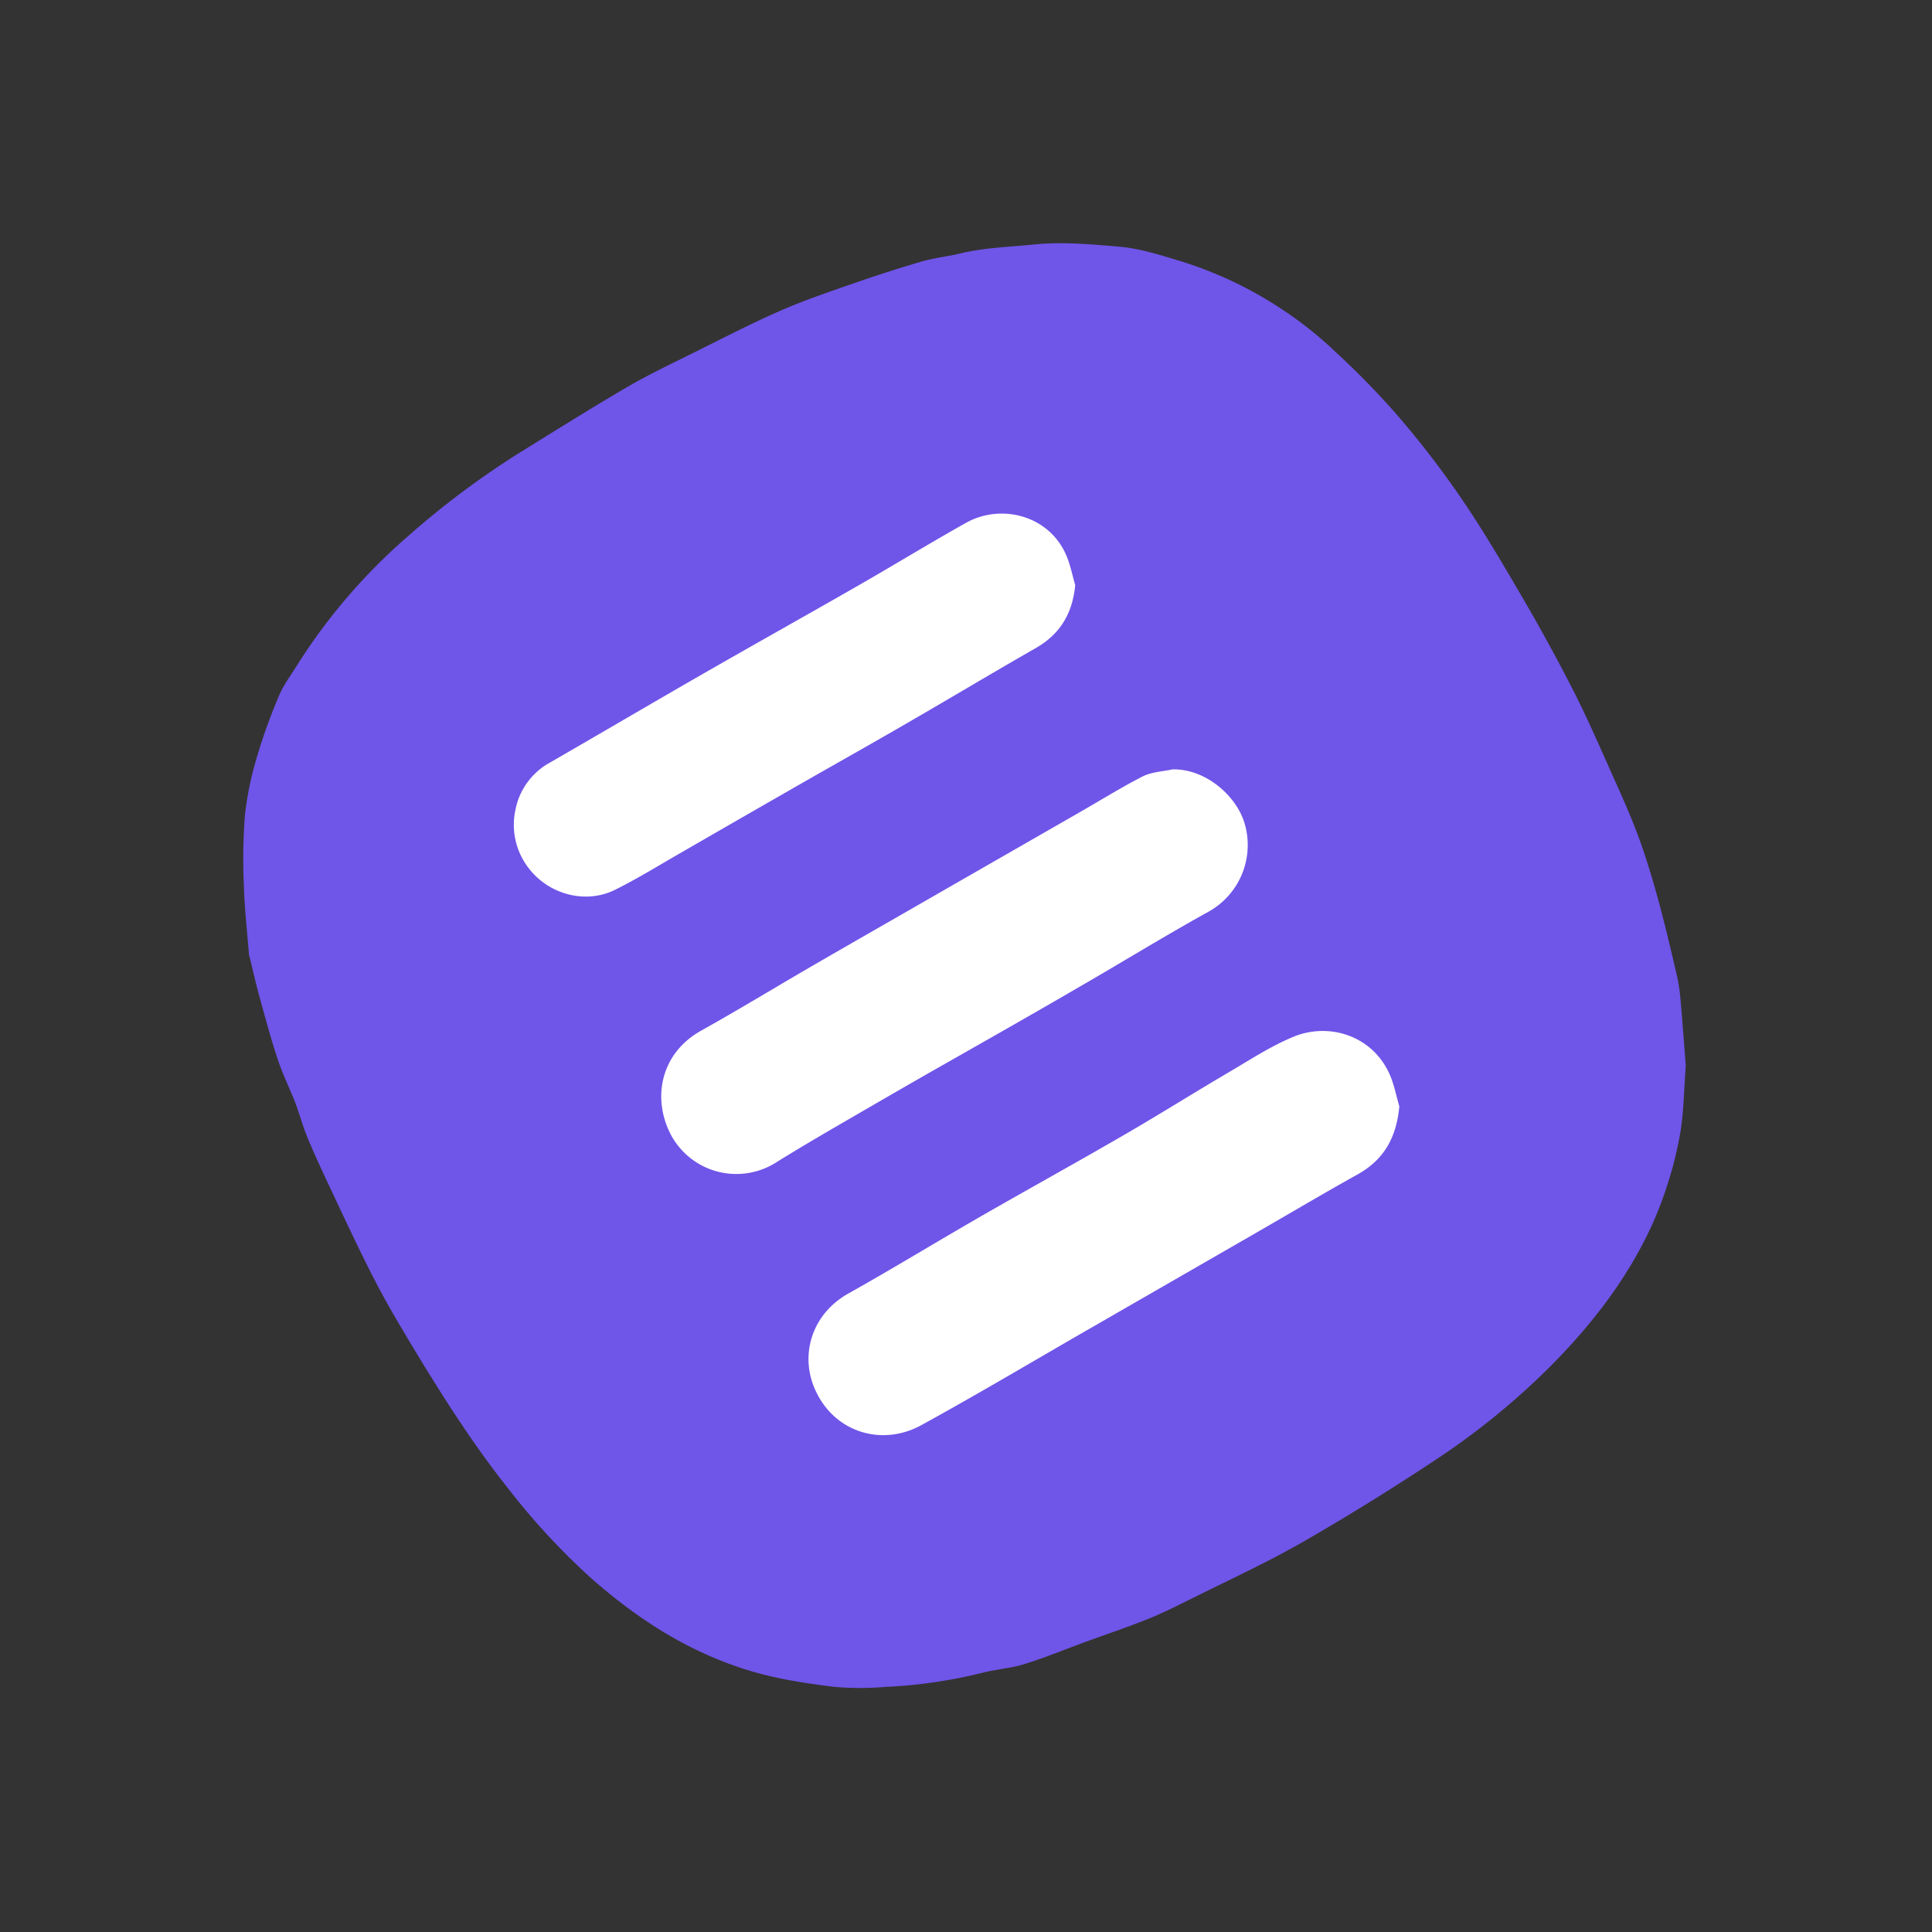 <svg width="200" height="200" fill="none" xmlns="http://www.w3.org/2000/svg"><rect width="100%" height="100%" fill="#333333" stroke="none"/><g clip-path="url(#a)"><path d="M174.512 110.342c-.176-2.236-.337-4.532-.542-6.818a18.667 18.667 0 0 0-.384-2.566c-.632-2.691-1.26-5.383-1.992-8.045-.592-2.153-1.248-4.307-2.027-6.417-.779-2.11-1.748-4.252-2.688-6.348-1.317-2.939-2.598-5.903-4.066-8.77a193.26 193.26 0 0 0-5.537-10.077c-1.959-3.362-3.947-6.717-6.15-9.93a97.941 97.941 0 0 0-6.424-8.325 83.9 83.9 0 0 0-6.38-6.548 39.076 39.076 0 0 0-5.29-4.264 40.727 40.727 0 0 0-10.489-5.095c-2.207-.671-4.453-1.414-6.725-1.608-2.892-.24-5.81-.52-8.756-.223-2.566.259-5.146.32-7.672.933-1.317.32-2.68.453-3.976.83-2.397.7-4.773 1.47-7.13 2.292-2.538.883-5.093 1.745-7.537 2.821-2.981 1.306-5.877 2.803-8.795 4.256-2.336 1.163-4.704 2.282-6.958 3.589-3.786 2.21-7.504 4.54-11.228 6.85a87.595 87.595 0 0 0-11.408 8.523 60.096 60.096 0 0 0-11.642 13.521c-.635 1.02-1.374 2.003-1.833 3.097a57.52 57.52 0 0 0-2.243 6.208 33.643 33.643 0 0 0-1.281 6.122 59.358 59.358 0 0 0-.108 7.454c.072 2.336.337 4.665.524 6.994.02.127.05.254.09.376.337 1.375.65 2.757 1.026 4.12.589 2.132 1.163 4.274 1.859 6.373.499 1.508 1.21 2.939 1.794 4.425.477 1.252.815 2.562 1.335 3.793.826 1.959 1.73 3.886 2.641 5.81 1.436 3.057 2.871 6.136 4.432 9.136 1.331 2.548 2.824 5.024 4.306 7.479 2.871 4.726 5.846 9.362 9.284 13.697a72.199 72.199 0 0 0 8.523 9.248c4.794 4.256 10.047 7.672 16.245 9.606 2.92.912 5.885 1.364 8.87 1.741 1.818.177 3.647.185 5.466.025 3.356-.15 6.69-.631 9.951-1.436 1.46-.384 3-.481 4.439-.922 2.074-.639 4.091-1.478 6.133-2.225 2.221-.811 4.46-1.568 6.653-2.44 1.482-.589 2.91-1.31 4.338-2.02 3.912-1.956 7.895-3.779 11.688-5.947a250.614 250.614 0 0 0 13.758-8.515 75.732 75.732 0 0 0 11.965-9.757c4.306-4.35 8.009-9.147 10.546-14.785a40.535 40.535 0 0 0 2.785-9.082c.416-2.322.413-4.716.61-7.156Z" fill="#7055E9"/><path d="M144.856 114.53c-.287 3.154-1.539 5.498-4.306 7.037-3.459 1.927-6.865 3.947-10.295 5.925l-17.25 9.933c-5.871 3.376-11.688 6.847-17.627 10.105-4.18 2.293-9.205.689-11.1-3.915-1.456-3.546-.15-7.644 3.543-9.711 4.618-2.591 9.14-5.354 13.729-7.995 4.945-2.842 9.94-5.594 14.871-8.454 3.65-2.114 7.22-4.364 10.859-6.499 2.171-1.278 4.306-2.674 6.624-3.632 3.643-1.503 8.143-.158 9.948 3.883.466 1.048.678 2.21 1.004 3.323Zm-23.479-34.884c3.484-.075 6.635 2.795 7.457 5.57a7.898 7.898 0 0 1-3.722 9.16c-4.665 2.584-9.201 5.384-13.815 8.039-5.035 2.928-10.106 5.799-15.162 8.67-3.16 1.814-6.314 3.637-9.463 5.469-2.113 1.231-4.224 2.469-6.301 3.764a7.687 7.687 0 0 1-6.072.969 7.675 7.675 0 0 1-4.837-3.797c-1.956-3.714-1.156-8.415 3.143-10.812 3.976-2.217 7.86-4.597 11.803-6.875 4.78-2.767 9.578-5.502 14.354-8.254l12.987-7.453c2.192-1.256 4.338-2.595 6.581-3.743.919-.441 2.035-.488 3.047-.707Zm-10.07-19.073c-.29 2.95-1.561 5.07-4.087 6.517-4.389 2.512-8.724 5.11-13.102 7.64-3.947 2.293-7.959 4.535-11.935 6.818a4224.676 4224.676 0 0 0-11.666 6.71c-2.275 1.303-4.504 2.692-6.847 3.854-3.154 1.565-7.217.438-9.276-2.712a7.298 7.298 0 0 1-1.045-5.523 7.127 7.127 0 0 1 3.567-4.927c5.308-3.061 10.59-6.169 15.901-9.22 5.311-3.05 10.719-6.067 16.059-9.132 3.714-2.131 7.37-4.364 11.099-6.46 3.642-2.055 8.587-.796 10.374 3.28.442.988.646 2.093.958 3.155Z" fill="#fff"/></g><defs><clipPath id="a"><path fill="#fff" transform="translate(25 25)" d="M0 0h149.641v150H0z"/></clipPath></defs></svg>